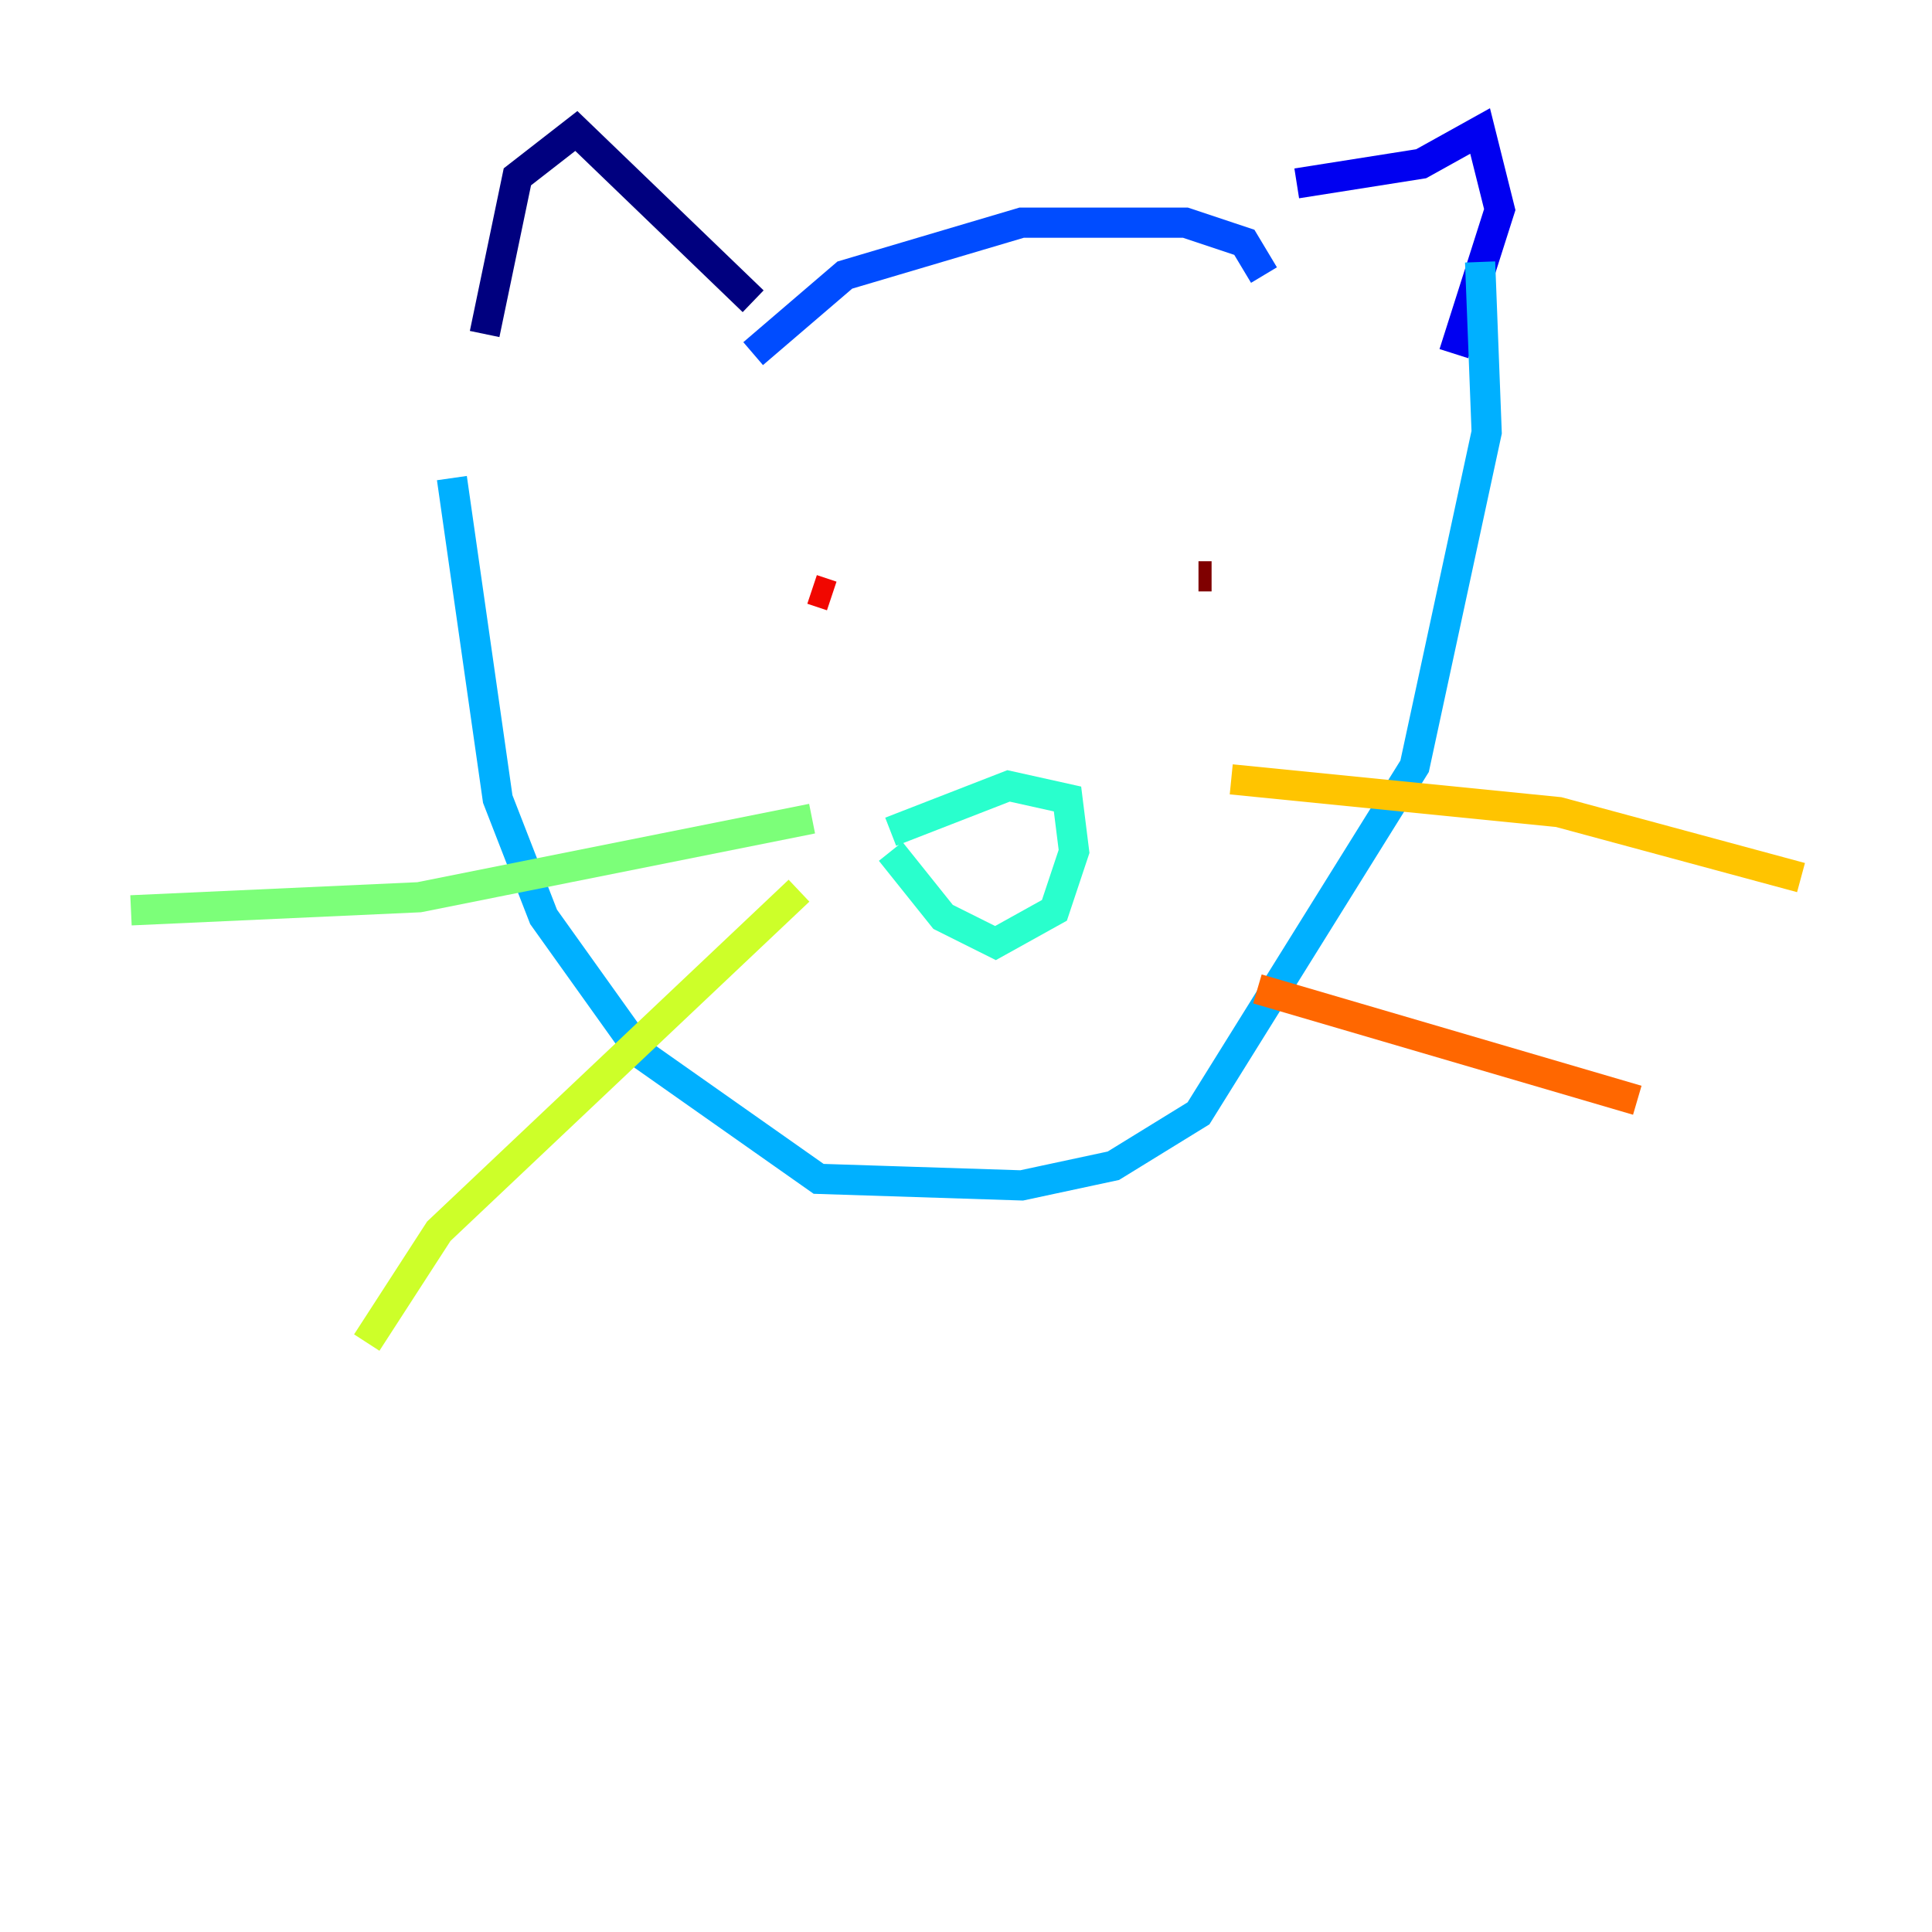 <?xml version="1.0" encoding="utf-8" ?>
<svg baseProfile="tiny" height="128" version="1.2" viewBox="0,0,128,128" width="128" xmlns="http://www.w3.org/2000/svg" xmlns:ev="http://www.w3.org/2001/xml-events" xmlns:xlink="http://www.w3.org/1999/xlink"><defs /><polyline fill="none" points="32.108,22.129 34.278,11.715 38.183,8.678 49.898,19.959" stroke="#00007f" stroke-width="2" /><polyline fill="none" points="85.912,12.149 94.156,10.848 98.061,8.678 99.363,13.885 96.325,23.43" stroke="#0000f1" stroke-width="2" /><polyline fill="none" points="49.898,23.43 55.973,18.224 67.688,14.752 78.536,14.752 82.441,16.054 83.742,18.224" stroke="#004cff" stroke-width="2" /><polyline fill="none" points="29.939,31.675 32.976,52.936 36.014,60.746 42.522,69.858 54.237,78.102 67.688,78.536 73.763,77.234 79.403,73.763 93.722,50.766 98.495,28.637 98.061,17.356" stroke="#00b0ff" stroke-width="2" /><polyline fill="none" points="59.01,56.407 62.481,60.746 65.953,62.481 69.858,60.312 71.159,56.407 70.725,52.936 66.82,52.068 59.01,55.105" stroke="#29ffcd" stroke-width="2" /><polyline fill="none" points="8.678,60.312 27.77,59.444 53.803,54.237" stroke="#7cff79" stroke-width="2" /><polyline fill="none" points="52.936,59.01 29.071,81.573 24.298,88.949" stroke="#cdff29" stroke-width="2" /><polyline fill="none" points="81.573,51.634 103.268,53.803 119.322,58.142" stroke="#ffc400" stroke-width="2" /><polyline fill="none" points="83.308,65.519 108.475,72.895" stroke="#ff6700" stroke-width="2" /><polyline fill="none" points="53.803,39.051 55.105,39.485" stroke="#f10700" stroke-width="2" /><polyline fill="none" points="80.271,38.183 79.403,38.183" stroke="#7f0000" stroke-width="2" /></svg>